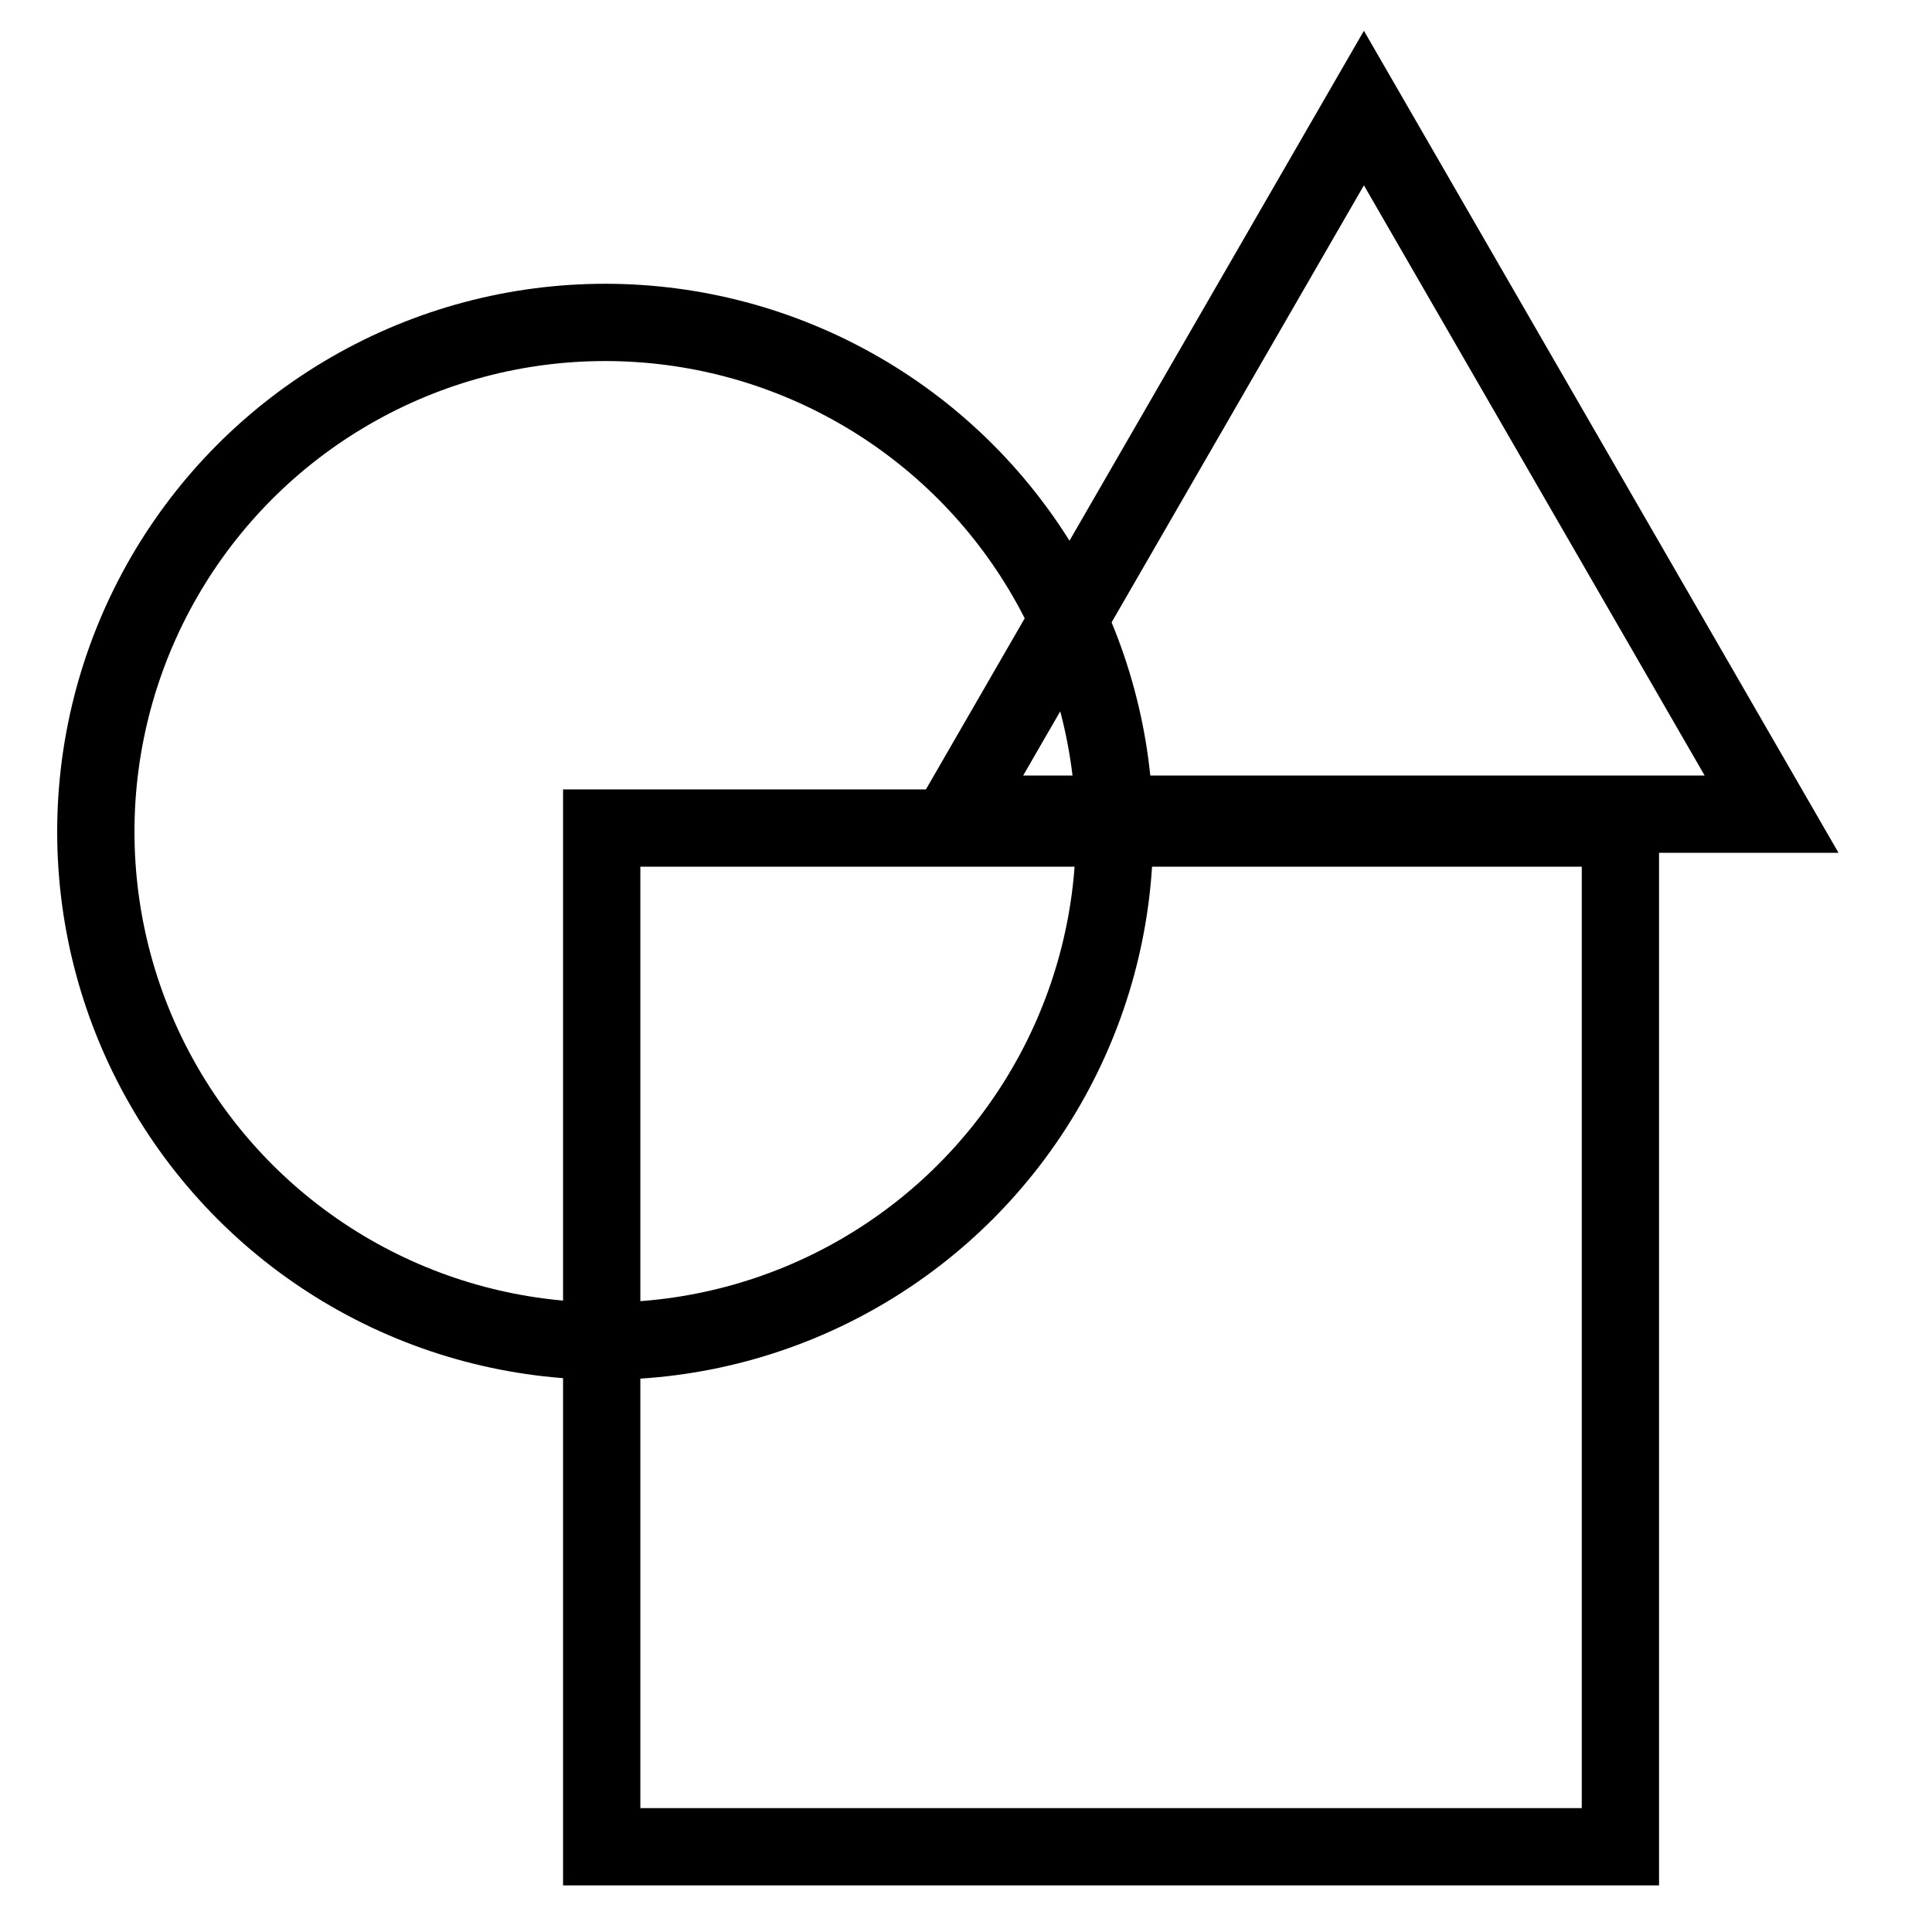 <svg width="25" height="25" viewBox="0 0 25 25" fill="none" xmlns="http://www.w3.org/2000/svg">
<path d="M12.374 10.535L17.649 1.398L22.924 10.535H12.374Z" stroke="black"/>
<circle cx="7.831" cy="10.763" r="6.591" stroke="black"/>
<rect x="7.786" y="10.715" width="13.182" height="13.182" stroke="black"/>
</svg>
